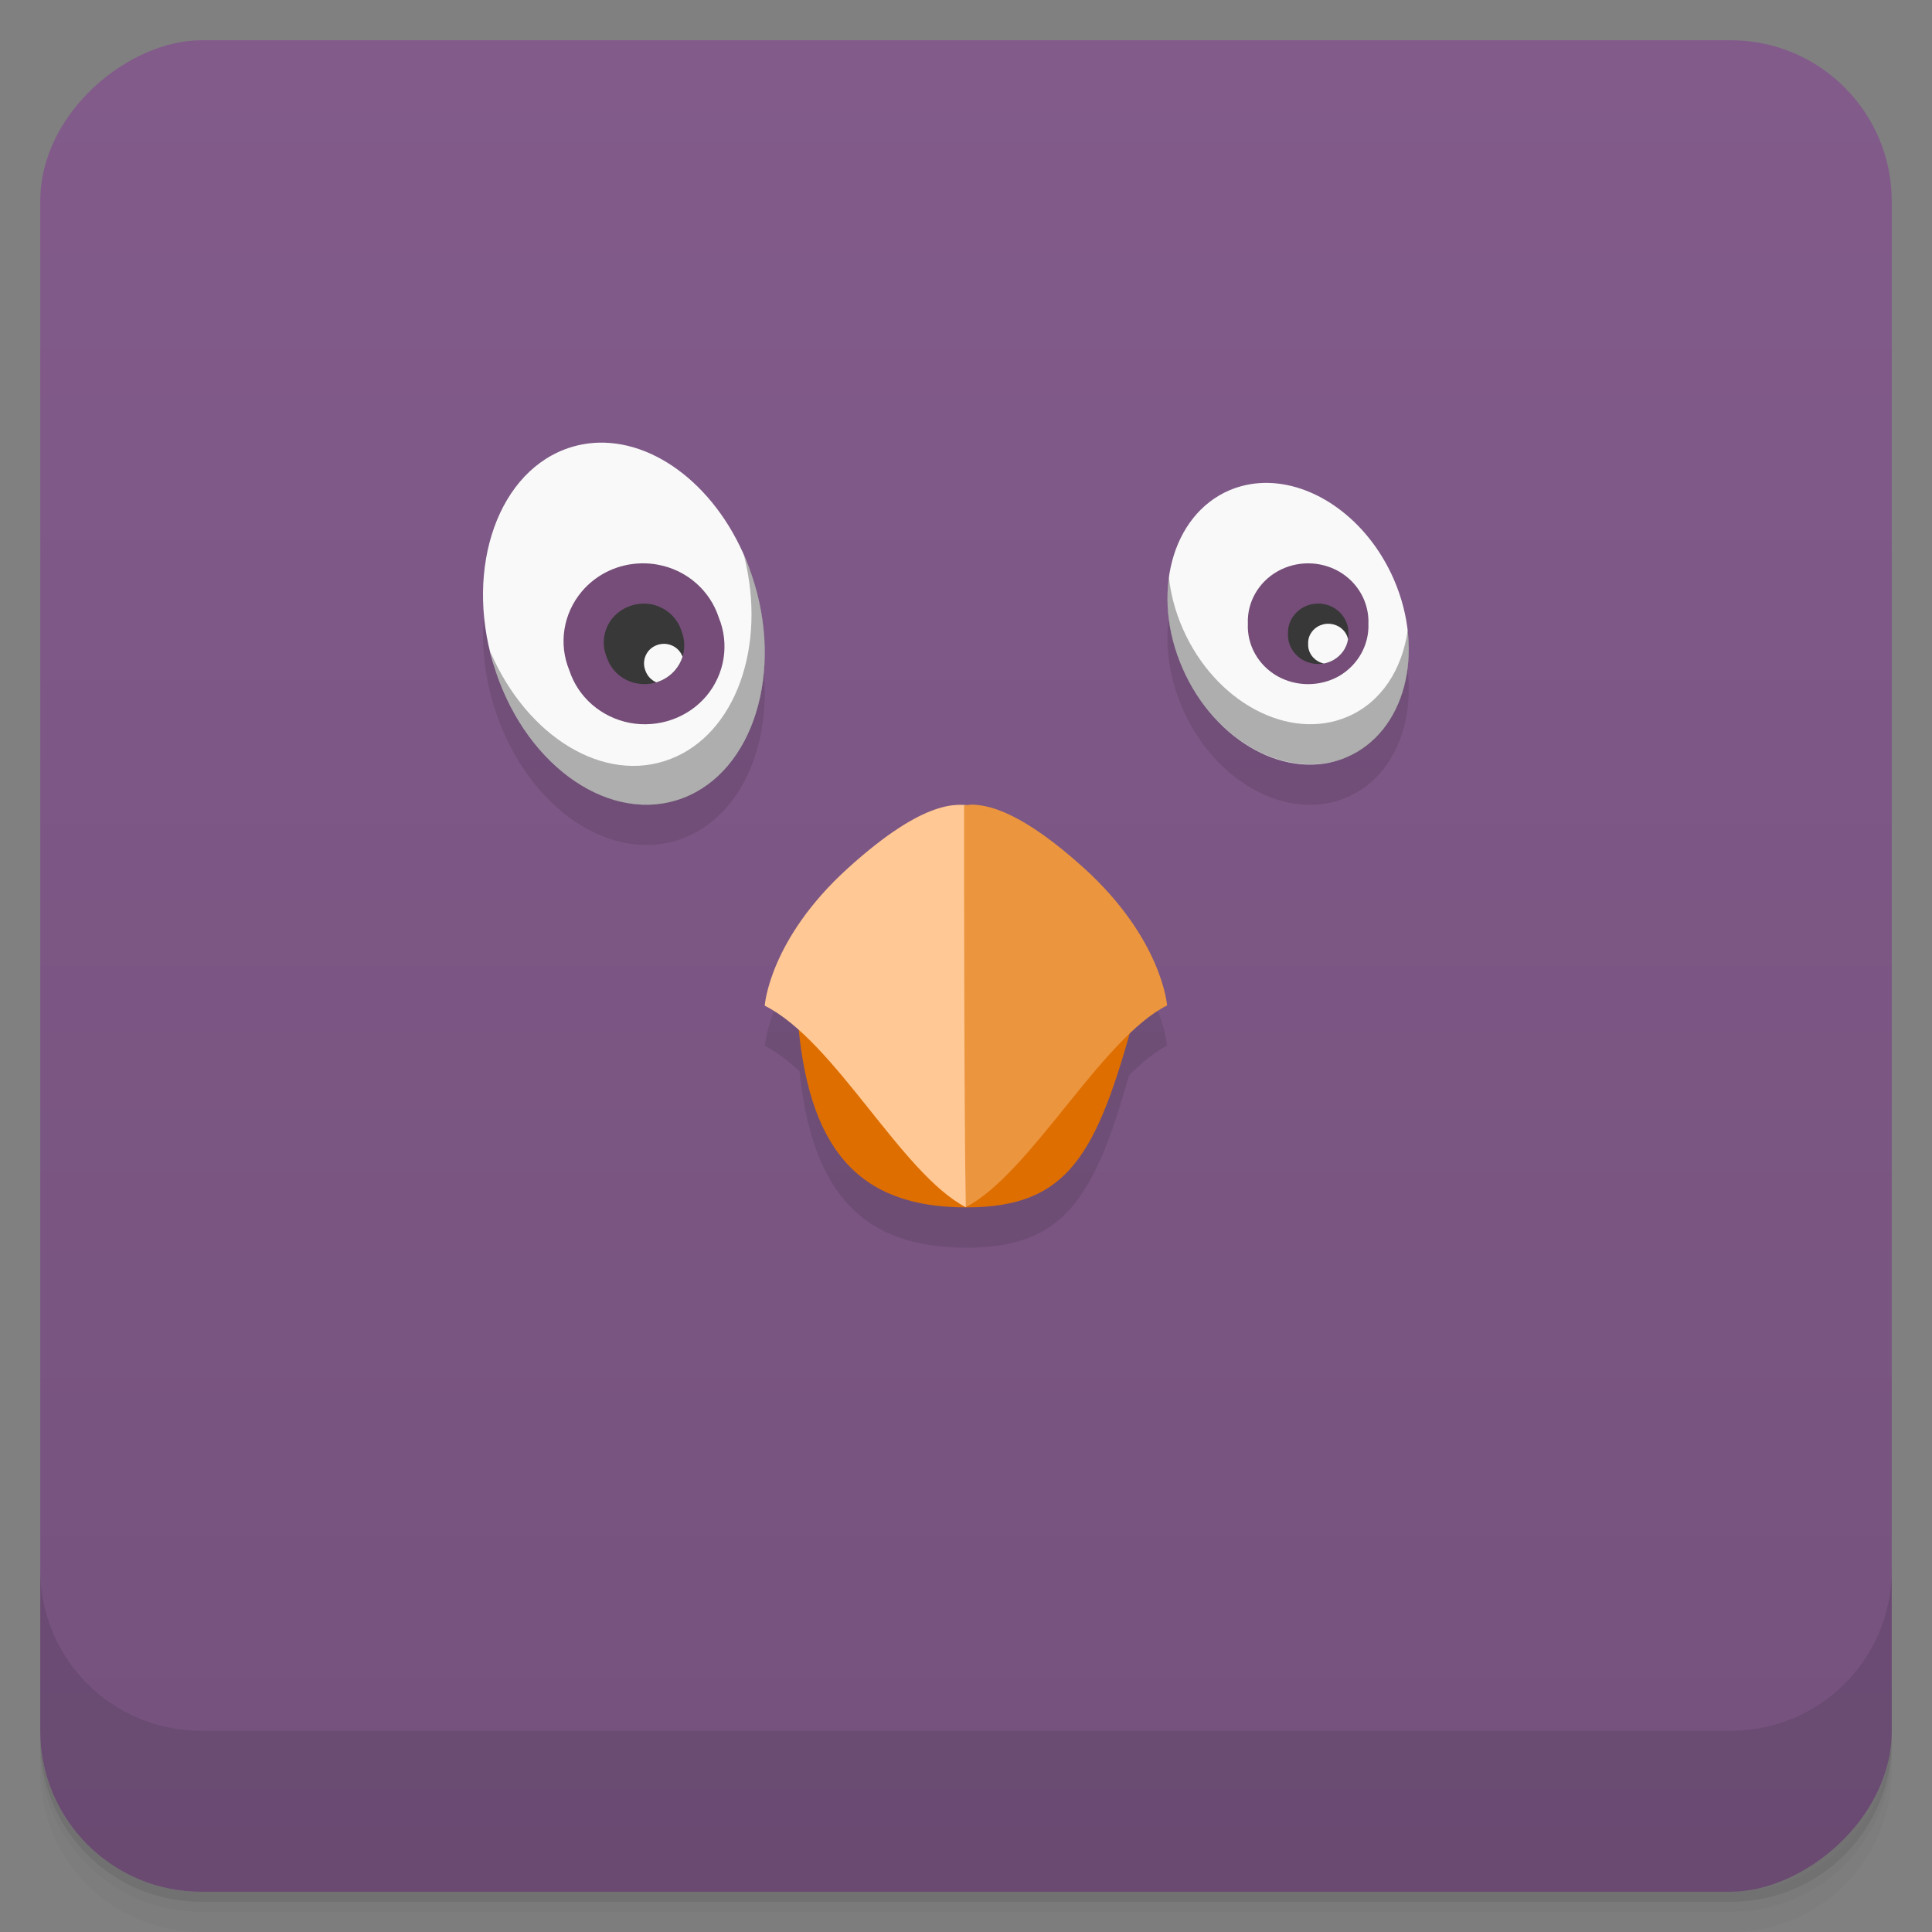 <svg version="1.1" viewBox="0 0 48 48" xmlns="http://www.w3.org/2000/svg">
 <rect x="0" y="0" width="48" height="48" fill="#808080" stroke="none"/>
 <defs>
  <linearGradient id="bg" x1="1" x2="47" style="" gradientTransform="translate(-48 .002)" gradientUnits="userSpaceOnUse">
   <stop style="stop-color:#75527d" offset="0"/>
   <stop style="stop-color:#825b8b" offset="1"/>
  </linearGradient>
 </defs>
 <path d="m1 43v0.25c0 2.216 1.784 4 4 4h38c2.216 0 4-1.784 4-4v-0.25c0 2.216-1.784 4-4 4h-38c-2.216 0-4-1.784-4-4zm0 0.5v0.5c0 2.216 1.784 4 4 4h38c2.216 0 4-1.784 4-4v-0.5c0 2.216-1.784 4-4 4h-38c-2.216 0-4-1.784-4-4z" style="opacity:.02"/>
 <path d="m1 43.25v0.25c0 2.216 1.784 4 4 4h38c2.216 0 4-1.784 4-4v-0.25c0 2.216-1.784 4-4 4h-38c-2.216 0-4-1.784-4-4z" style="opacity:.05"/>
 <path d="m1 43v0.25c0 2.216 1.784 4 4 4h38c2.216 0 4-1.784 4-4v-0.25c0 2.216-1.784 4-4 4h-38c-2.216 0-4-1.784-4-4z" style="opacity:.1"/>
 <rect transform="rotate(-90)" x="-47" y="1" width="46" height="46" rx="4" style="fill:url(#bg)"/>
 <path d="m1 39v4c0 2.216 1.784 4 4 4h38c2.216 0 4-1.784 4-4v-4c0 2.216-1.784 4-4 4h-38c-2.216 0-4-1.784-4-4z" style="opacity:.1"/>
 <path d="m14.872 11.998c-0.284 0.008-0.566 0.062-0.84 0.166-1.754 0.668-2.52 3.152-1.707 5.543 0.809 2.394 2.89 3.789 4.644 3.121s2.52-3.152 1.707-5.543c-0.686-2.02-2.272-3.329-3.805-3.287zm16.521 1c-0.289 0.008-0.574 0.067-0.846 0.182-1.445 0.617-1.969 2.602-1.164 4.43 0.801 1.832 2.629 2.82 4.074 2.203 1.449-0.614 1.969-2.598 1.168-4.43-0.654-1.488-1.981-2.418-3.232-2.385zm-7.213 7.992c-0.075 0-0.134 0.011-0.189 0.02-0.408-0.042-1.211 0.007-2.924 1.56-1.953 1.769-2.064 3.41-2.064 3.41v0.006c0.29 0.146 0.575 0.373 0.859 0.629 0.319 3.02 1.565 4.385 4.146 4.385 2.405 0 3.167-1.186 4.047-4.291 0.318-0.304 0.631-0.573 0.941-0.729 0 0-0.115-1.644-2.064-3.414-1.465-1.324-2.289-1.558-2.75-1.574v-2e-3z" style="opacity:.1"/>
 <path d="m14.872 10.998c-0.284 0.008-0.566 0.062-0.84 0.166-1.754 0.668-2.52 3.152-1.707 5.543 0.809 2.394 2.89 3.789 4.644 3.121s2.52-3.152 1.707-5.543c-0.686-2.02-2.272-3.329-3.805-3.287zm16.521 1c-0.289 0.008-0.574 0.067-0.846 0.182-1.445 0.617-1.969 2.602-1.164 4.43 0.801 1.832 2.629 2.82 4.074 2.203 1.449-0.614 1.969-2.598 1.168-4.43-0.654-1.488-1.981-2.418-3.232-2.385z" style="fill:#f9f9f9"/>
 <path d="m18.487 13.812c0.566 2.234-0.207 4.429-1.84 5.049-1.637 0.625-3.547-0.553-4.457-2.65l-2e-3 0.004c0.043 0.168 0.078 0.328 0.137 0.496 0.813 2.391 2.893 3.789 4.646 3.121 1.754-0.672 2.52-3.152 1.707-5.547-0.055-0.168-0.121-0.316-0.191-0.473zm10.553 0.527c-0.102 0.707 0.006 1.516 0.346 2.281 0.805 1.832 2.641 2.8 4.09 2.188 1.109-0.473 1.66-1.762 1.5-3.16-0.137 0.984-0.656 1.801-1.5 2.16-1.445 0.617-3.285-0.354-4.09-2.188-0.188-0.43-0.299-0.855-0.346-1.281z" style="fill-opacity:.302"/>
 <path d="m15.952 13.996c-0.576 0.006-1.127 0.259-1.5 0.703-0.459 0.547-0.578 1.295-0.309 1.951 0.219 0.675 0.796 1.174 1.506 1.31 0.709 0.132 1.438-0.122 1.9-0.666 0.459-0.547 0.578-1.298 0.309-1.951-0.219-0.675-0.796-1.18-1.506-1.312-0.134-0.026-0.267-0.037-0.4-0.035zm16.549 0c-0.266 0-0.531 0.068-0.768 0.203-0.472 0.272-0.753 0.768-0.73 1.299-0.024 0.527 0.257 1.028 0.73 1.299 0.472 0.267 1.062 0.267 1.535 0 0.468-0.272 0.75-0.772 0.73-1.299 0.02-0.531-0.261-1.028-0.73-1.299-0.236-0.135-0.502-0.203-0.768-0.203z" style="fill:#754d78"/>
 <path d="m15.975 14.996c-0.286 0.006-0.563 0.135-0.75 0.352-0.231 0.275-0.287 0.651-0.152 0.975 0.108 0.339 0.396 0.593 0.754 0.656 0.354 0.067 0.719-0.061 0.949-0.332 0.231-0.275 0.287-0.647 0.152-0.975v-0.004c-0.108-0.335-0.396-0.589-0.754-0.656-0.066-0.012-0.133-0.017-0.199-0.016zm16.775 0c-0.133 0-0.266 0.034-0.385 0.102-0.234 0.136-0.377 0.385-0.365 0.648-0.012 0.264 0.131 0.512 0.365 0.648 0.239 0.136 0.531 0.136 0.77 0 0.234-0.136 0.377-0.385 0.365-0.648 0.012-0.264-0.131-0.512-0.365-0.648-0.12-0.068-0.252-0.102-0.385-0.102z" style="fill:#383838"/>
 <path d="m28.2 25.196c-0.949 3.508-1.656 4.801-4.195 4.801-2.703 0-3.953-1.469-4.195-4.801 3.01-0.875 5.32-0.906 8.391 0" style="fill:#de6e00"/>
 <path d="m19 24.98s0.113-1.641 2.066-3.41c1.953-1.77 2.758-1.594 3.098-1.547 0.023 2.02-0.133 7.867-0.164 9.973-1.609-0.836-3.242-4.125-5-5.01" style="fill:#ffc894"/>
 <path d="m24.18 19.992c0.461 0.016 1.285 0.25 2.75 1.574 1.949 1.77 2.066 3.414 2.066 3.414-1.633 0.82-3.391 4.176-5 5.01-0.043-2.121-0.043-7.859-0.043-9.977 0.063-8e-3 0.137-0.023 0.227-0.023" style="fill:#eb953e"/>
 <path d="m33.001 15.496c-0.089 0-0.177 0.023-0.258 0.068-0.156 0.09-0.253 0.255-0.242 0.432-0.011 0.176 0.086 0.342 0.242 0.432 0.048 0.027 0.097 0.046 0.148 0.057 0.085-0.016 0.167-0.046 0.244-0.09 0.193-0.112 0.325-0.301 0.357-0.512-0.026-0.132-0.112-0.248-0.234-0.318-0.081-0.045-0.169-0.068-0.258-0.068zm-16.512 0.5c-0.144 0.002-0.283 0.065-0.377 0.176-0.112 0.136-0.143 0.324-0.078 0.486 0.046 0.134 0.145 0.239 0.271 0.295 0.181-0.054 0.345-0.16 0.471-0.307 0.084-0.1 0.144-0.211 0.182-0.33-0.058-0.161-0.196-0.278-0.367-0.311-0.033-0.006-0.068-0.01-0.102-0.01z" style="fill:#f9f9f9"/>
</svg>
